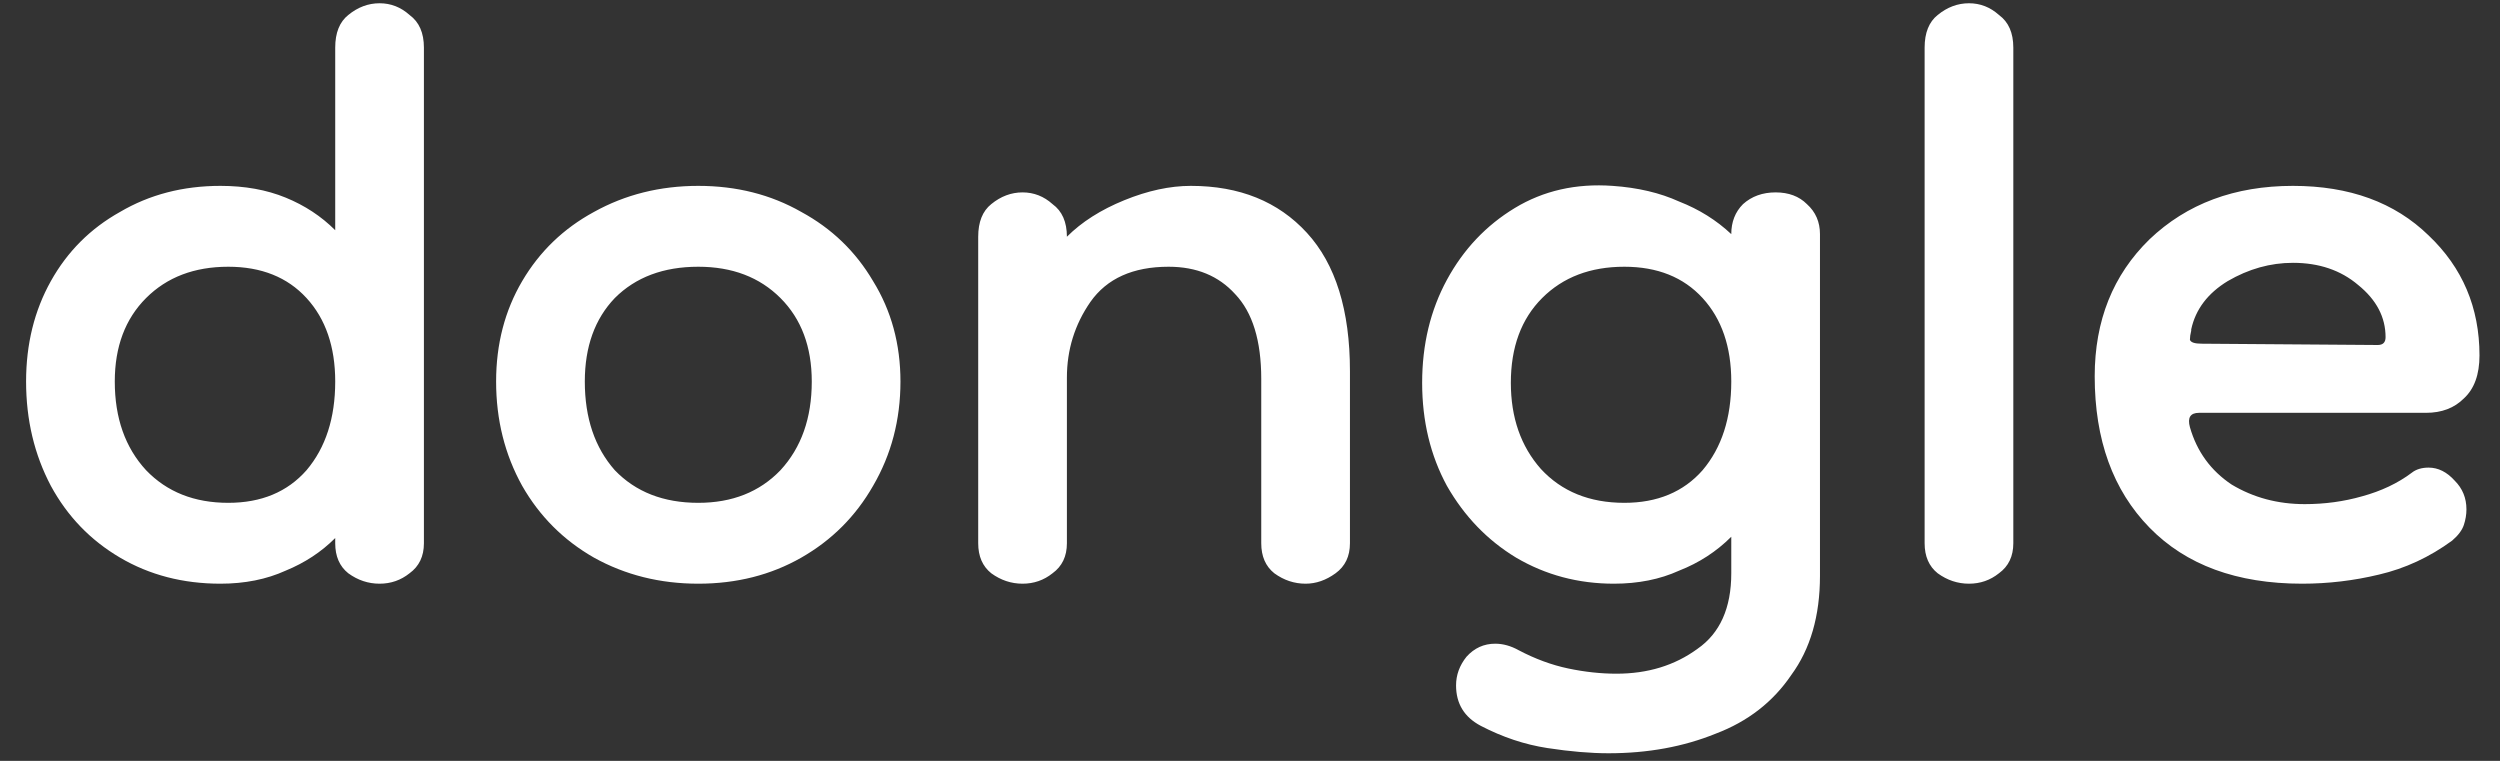 <svg width="92" height="28" viewBox="0 0 92 28" fill="none" xmlns="http://www.w3.org/2000/svg">
<rect x="0" y="0" width="92" height="28" fill="#333333" stroke="none"/>
<path d="M8.112 21.48C6.736 21.48 5.504 21.16 4.416 20.52C3.328 19.88 2.48 19 1.872 17.88C1.264 16.728 0.96 15.448 0.96 14.04C0.96 12.664 1.264 11.432 1.872 10.344C2.48 9.256 3.328 8.408 4.416 7.8C5.504 7.16 6.736 6.84 8.112 6.84C9.008 6.84 9.808 6.984 10.512 7.272C11.216 7.56 11.824 7.96 12.336 8.472V1.752C12.336 1.208 12.496 0.808 12.816 0.552C13.168 0.264 13.552 0.12 13.968 0.12C14.384 0.12 14.752 0.264 15.072 0.552C15.424 0.808 15.6 1.208 15.6 1.752V19.992C15.6 20.472 15.424 20.84 15.072 21.096C14.752 21.352 14.384 21.48 13.968 21.48C13.552 21.48 13.168 21.352 12.816 21.096C12.496 20.84 12.336 20.472 12.336 19.992V19.8C11.824 20.312 11.216 20.712 10.512 21C9.808 21.32 9.008 21.48 8.112 21.48ZM8.4 18.504C9.616 18.504 10.576 18.104 11.28 17.304C11.984 16.472 12.336 15.384 12.336 14.04C12.336 12.76 11.984 11.736 11.28 10.968C10.576 10.2 9.616 9.816 8.4 9.816C7.152 9.816 6.144 10.2 5.376 10.968C4.608 11.736 4.224 12.76 4.224 14.04C4.224 15.384 4.608 16.472 5.376 17.304C6.144 18.104 7.152 18.504 8.4 18.504ZM25.697 21.48C24.289 21.48 23.009 21.16 21.857 20.52C20.737 19.88 19.857 19 19.217 17.88C18.577 16.728 18.257 15.448 18.257 14.04C18.257 12.664 18.577 11.432 19.217 10.344C19.857 9.256 20.737 8.408 21.857 7.8C23.009 7.16 24.289 6.84 25.697 6.84C27.105 6.84 28.369 7.16 29.489 7.8C30.609 8.408 31.489 9.256 32.129 10.344C32.801 11.432 33.137 12.664 33.137 14.04C33.137 15.448 32.801 16.728 32.129 17.88C31.489 19 30.609 19.88 29.489 20.52C28.369 21.16 27.105 21.48 25.697 21.48ZM25.697 18.504C26.945 18.504 27.953 18.104 28.721 17.304C29.489 16.472 29.873 15.384 29.873 14.04C29.873 12.76 29.489 11.736 28.721 10.968C27.953 10.2 26.945 9.816 25.697 9.816C24.417 9.816 23.393 10.2 22.625 10.968C21.889 11.736 21.521 12.76 21.521 14.04C21.521 15.384 21.889 16.472 22.625 17.304C23.393 18.104 24.417 18.504 25.697 18.504ZM48.046 21.48C47.63 21.48 47.246 21.352 46.894 21.096C46.574 20.84 46.414 20.472 46.414 19.992V13.944C46.414 12.536 46.094 11.496 45.454 10.824C44.846 10.152 44.03 9.816 43.006 9.816C41.694 9.816 40.734 10.248 40.126 11.112C39.55 11.944 39.262 12.872 39.262 13.896V19.992C39.262 20.472 39.086 20.84 38.734 21.096C38.414 21.352 38.046 21.48 37.63 21.48C37.214 21.48 36.83 21.352 36.478 21.096C36.158 20.84 35.998 20.472 35.998 19.992V8.712C35.998 8.168 36.158 7.768 36.478 7.512C36.83 7.224 37.214 7.08 37.63 7.08C38.046 7.08 38.414 7.224 38.734 7.512C39.086 7.768 39.262 8.168 39.262 8.712C39.806 8.168 40.51 7.72 41.374 7.368C42.238 7.016 43.054 6.84 43.822 6.84C45.614 6.84 47.038 7.416 48.094 8.568C49.15 9.72 49.678 11.416 49.678 13.656V19.992C49.678 20.472 49.502 20.84 49.15 21.096C48.798 21.352 48.43 21.48 48.046 21.48ZM59.199 27.72C58.527 27.72 57.775 27.656 56.943 27.528C56.111 27.4 55.295 27.128 54.495 26.712C53.887 26.392 53.583 25.896 53.583 25.224C53.583 24.84 53.711 24.488 53.967 24.168C54.255 23.848 54.607 23.688 55.023 23.688C55.311 23.688 55.599 23.768 55.887 23.928C56.495 24.248 57.103 24.472 57.711 24.6C58.319 24.728 58.911 24.792 59.487 24.792C60.639 24.792 61.631 24.488 62.463 23.88C63.295 23.304 63.711 22.376 63.711 21.096V19.752C63.167 20.296 62.527 20.712 61.791 21C61.087 21.32 60.287 21.48 59.391 21.48C58.079 21.48 56.879 21.16 55.791 20.52C54.735 19.88 53.887 19 53.247 17.88C52.639 16.76 52.335 15.496 52.335 14.088C52.335 12.68 52.639 11.416 53.247 10.296C53.855 9.176 54.687 8.296 55.743 7.656C56.799 7.016 57.999 6.744 59.343 6.84C60.271 6.904 61.087 7.096 61.791 7.416C62.527 7.704 63.167 8.104 63.711 8.616C63.711 8.168 63.855 7.8 64.143 7.512C64.463 7.224 64.863 7.08 65.343 7.08C65.823 7.08 66.207 7.224 66.495 7.512C66.815 7.8 66.975 8.168 66.975 8.616V21.192C66.975 22.664 66.623 23.88 65.919 24.84C65.247 25.832 64.319 26.552 63.135 27C61.951 27.48 60.639 27.72 59.199 27.72ZM59.775 18.504C60.991 18.504 61.951 18.104 62.655 17.304C63.359 16.472 63.711 15.384 63.711 14.04C63.711 12.76 63.359 11.736 62.655 10.968C61.951 10.2 60.991 9.816 59.775 9.816C58.527 9.816 57.519 10.2 56.751 10.968C55.983 11.736 55.599 12.776 55.599 14.088C55.599 15.368 55.967 16.424 56.703 17.256C57.471 18.088 58.495 18.504 59.775 18.504ZM72.458 21.48C72.042 21.48 71.658 21.352 71.306 21.096C70.986 20.84 70.826 20.472 70.826 19.992V1.752C70.826 1.208 70.986 0.808 71.306 0.552C71.658 0.264 72.042 0.12 72.458 0.12C72.874 0.12 73.242 0.264 73.562 0.552C73.914 0.808 74.09 1.208 74.09 1.752V19.992C74.09 20.472 73.914 20.84 73.562 21.096C73.242 21.352 72.874 21.48 72.458 21.48ZM84.717 21.48C82.317 21.48 80.445 20.792 79.101 19.416C77.757 18.04 77.085 16.184 77.085 13.848C77.085 11.8 77.757 10.12 79.101 8.808C80.477 7.496 82.237 6.84 84.381 6.84C86.461 6.84 88.125 7.448 89.373 8.664C90.621 9.848 91.245 11.32 91.245 13.08C91.245 13.784 91.053 14.312 90.669 14.664C90.317 15.016 89.853 15.192 89.277 15.192H80.925C80.605 15.192 80.493 15.368 80.589 15.72C80.845 16.616 81.357 17.32 82.125 17.832C82.925 18.312 83.821 18.552 84.813 18.552C85.549 18.552 86.253 18.456 86.925 18.264C87.629 18.072 88.237 17.784 88.749 17.4C88.909 17.272 89.117 17.208 89.373 17.208C89.725 17.208 90.045 17.368 90.333 17.688C90.621 17.976 90.765 18.328 90.765 18.744C90.765 18.936 90.733 19.128 90.669 19.32C90.605 19.512 90.461 19.704 90.237 19.896C89.405 20.504 88.509 20.92 87.549 21.144C86.621 21.368 85.677 21.48 84.717 21.48ZM87.501 12.696C87.693 12.696 87.789 12.6 87.789 12.408C87.789 11.672 87.453 11.032 86.781 10.488C86.141 9.944 85.341 9.672 84.381 9.672C83.549 9.672 82.749 9.896 81.981 10.344C81.245 10.792 80.797 11.384 80.637 12.12C80.637 12.12 80.637 12.136 80.637 12.168C80.605 12.296 80.589 12.408 80.589 12.504C80.621 12.6 80.765 12.648 81.021 12.648L87.501 12.696Z" fill="white"/>
</svg>
